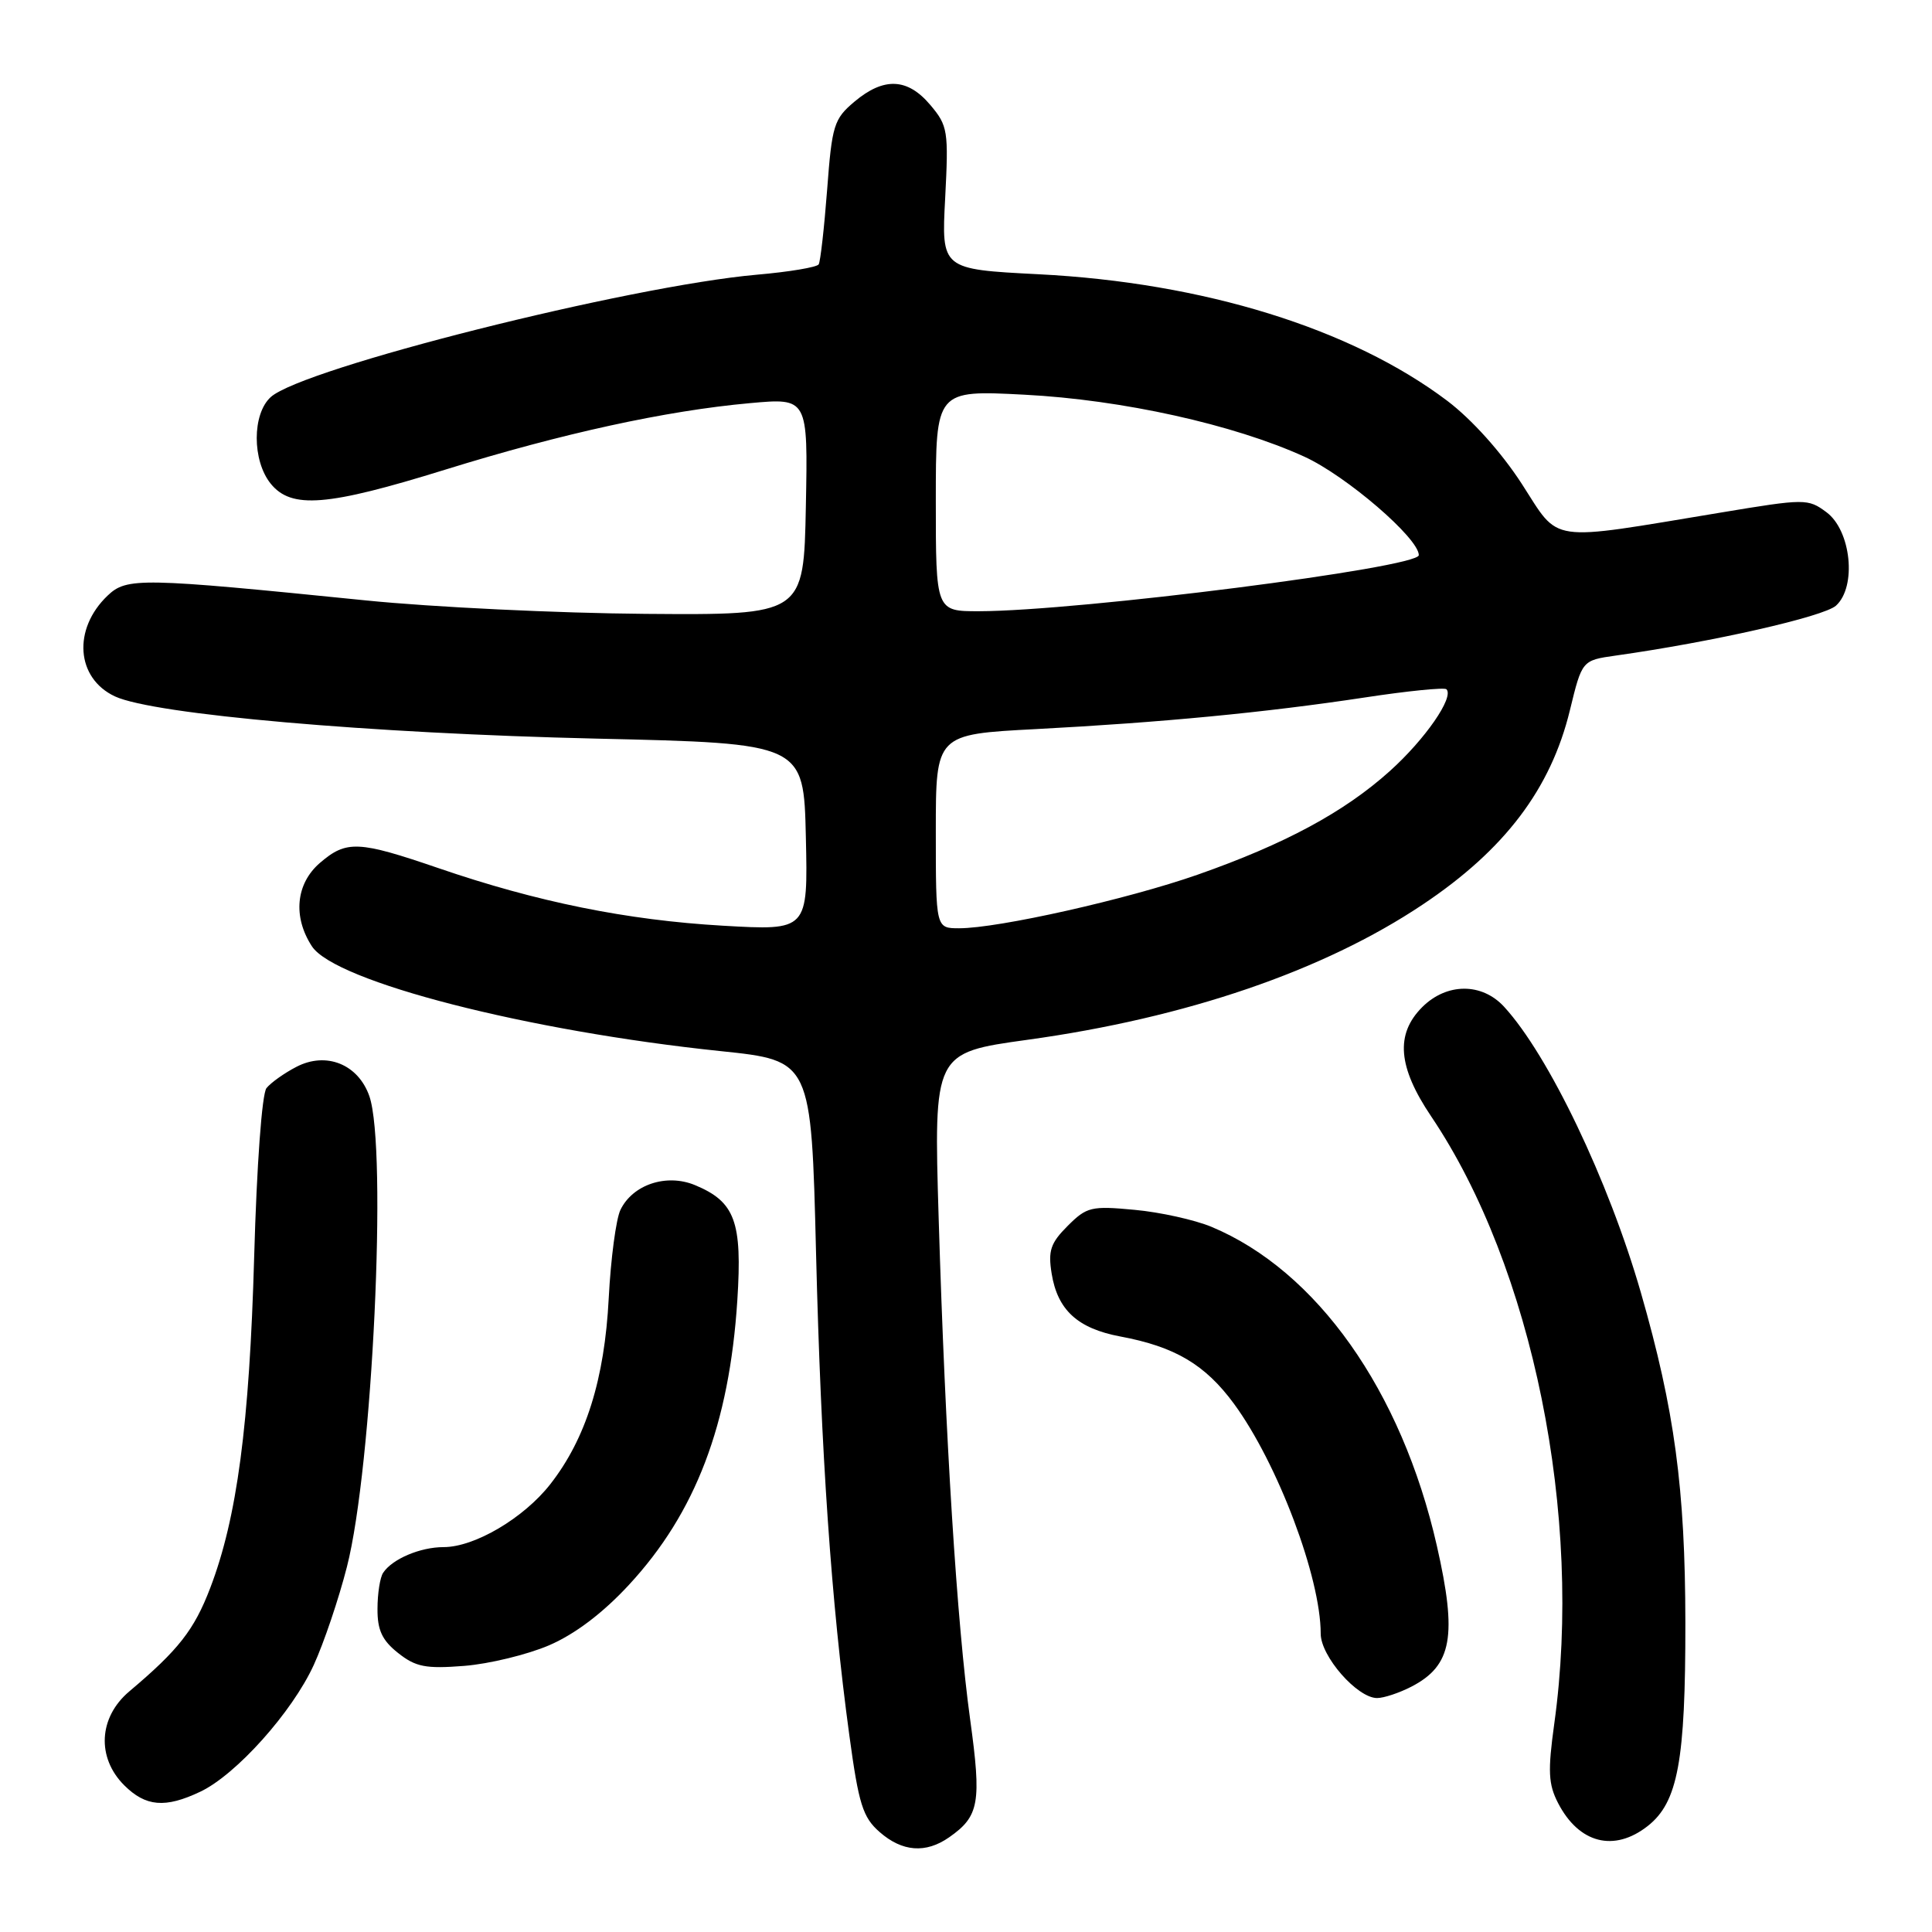 <?xml version="1.0" encoding="UTF-8" standalone="no"?>
<!DOCTYPE svg PUBLIC "-//W3C//DTD SVG 1.1//EN" "http://www.w3.org/Graphics/SVG/1.1/DTD/svg11.dtd" >
<svg xmlns="http://www.w3.org/2000/svg" xmlns:xlink="http://www.w3.org/1999/xlink" version="1.1" viewBox="0 0 256 256">
 <g >
 <path fill="currentColor"
d=" M 125.77 243.45 C 129.76 240.66 130.07 238.88 128.55 227.84 C 126.80 215.15 125.26 190.65 124.38 161.50 C 123.72 139.50 123.72 139.50 136.13 137.78 C 157.16 134.88 175.40 128.64 188.51 119.86 C 199.38 112.60 205.49 104.53 208.02 94.11 C 209.63 87.50 209.63 87.50 214.07 86.87 C 226.87 85.07 241.66 81.71 243.28 80.25 C 246.05 77.74 245.29 70.28 242.00 67.86 C 239.57 66.06 239.18 66.06 228.00 67.92 C 204.79 71.76 206.77 72.04 201.65 64.12 C 198.93 59.92 195.03 55.58 191.77 53.11 C 179.06 43.52 159.48 37.45 137.62 36.34 C 124.74 35.68 124.74 35.68 125.24 26.26 C 125.70 17.35 125.60 16.67 123.28 13.92 C 120.26 10.33 117.12 10.19 113.22 13.47 C 110.50 15.76 110.24 16.58 109.60 25.14 C 109.21 30.21 108.71 34.66 108.48 35.03 C 108.25 35.41 104.56 36.03 100.28 36.40 C 83.34 37.90 40.12 48.78 35.88 52.61 C 33.40 54.85 33.40 61.03 35.87 64.09 C 38.61 67.47 43.34 67.09 59.00 62.23 C 74.43 57.44 88.24 54.42 99.36 53.42 C 107.06 52.72 107.06 52.72 106.78 67.11 C 106.50 81.50 106.50 81.50 85.50 81.34 C 73.95 81.25 57.30 80.45 48.50 79.56 C 18.62 76.54 16.80 76.50 14.26 78.92 C 9.60 83.36 10.08 89.88 15.24 92.28 C 20.38 94.67 49.01 97.18 79.00 97.87 C 106.50 98.50 106.50 98.50 106.78 110.90 C 107.06 123.31 107.06 123.31 95.78 122.66 C 83.07 121.93 71.15 119.51 58.12 115.04 C 47.47 111.39 45.91 111.32 42.39 114.34 C 39.20 117.09 38.78 121.48 41.33 125.39 C 44.41 130.08 69.91 136.62 95.50 139.28 C 107.50 140.53 107.50 140.53 108.13 166.02 C 108.79 192.66 110.14 212.29 112.55 230.00 C 113.78 239.06 114.33 240.81 116.55 242.75 C 119.55 245.38 122.67 245.62 125.77 243.45 Z  M 218.34 241.95 C 222.33 238.81 223.34 233.33 223.32 215.00 C 223.30 197.25 221.89 186.79 217.42 171.26 C 213.14 156.42 205.20 139.82 199.30 133.40 C 196.35 130.19 191.69 130.22 188.45 133.45 C 184.87 137.04 185.22 141.37 189.64 147.93 C 203.10 167.92 209.78 200.87 205.95 228.39 C 205.08 234.68 205.16 236.41 206.45 238.91 C 209.22 244.27 213.88 245.46 218.34 241.95 Z  M 26.54 237.41 C 31.29 235.16 38.71 226.87 41.57 220.63 C 42.91 217.71 44.89 211.85 45.97 207.61 C 49.35 194.42 51.35 152.18 48.94 145.24 C 47.46 141.02 43.23 139.31 39.28 141.36 C 37.67 142.19 35.89 143.46 35.31 144.18 C 34.71 144.94 34.02 154.38 33.68 166.50 C 33.05 188.79 31.41 201.14 27.85 210.43 C 25.73 215.97 23.66 218.62 17.12 224.13 C 13.07 227.56 12.78 232.87 16.45 236.55 C 19.31 239.40 21.89 239.62 26.54 237.41 Z  M 187.02 223.49 C 192.41 220.70 193.11 216.79 190.39 204.82 C 185.72 184.27 174.48 168.38 160.50 162.55 C 158.30 161.64 153.73 160.62 150.34 160.31 C 144.60 159.77 144.00 159.91 141.47 162.44 C 139.20 164.71 138.86 165.73 139.35 168.76 C 140.13 173.59 142.80 176.03 148.44 177.09 C 155.69 178.44 159.69 180.81 163.51 186.01 C 169.29 193.89 175.00 209.02 175.00 216.47 C 175.00 219.47 179.85 225.00 182.47 225.00 C 183.37 225.00 185.41 224.32 187.02 223.49 Z  M 72.76 218.01 C 76.19 216.53 79.87 213.75 83.33 210.01 C 92.18 200.46 96.64 188.73 97.70 172.29 C 98.37 161.86 97.40 159.24 92.08 157.03 C 88.31 155.47 83.83 156.96 82.21 160.32 C 81.63 161.52 80.93 166.78 80.66 172.00 C 80.11 182.76 77.64 190.62 72.92 196.66 C 69.40 201.16 62.89 205.00 58.78 205.00 C 55.69 205.00 51.98 206.57 50.77 208.40 C 50.36 209.00 50.02 211.15 50.02 213.18 C 50.00 216.00 50.64 217.36 52.75 219.03 C 55.08 220.88 56.41 221.14 61.50 220.74 C 64.80 220.48 69.87 219.25 72.76 218.01 Z  M 124.00 110.15 C 124.00 97.30 124.00 97.30 137.25 96.61 C 153.94 95.73 167.62 94.42 180.84 92.42 C 186.53 91.55 191.40 91.07 191.66 91.33 C 192.71 92.37 188.84 97.96 184.16 102.17 C 178.11 107.61 170.26 111.84 158.69 115.90 C 149.39 119.16 132.30 123.00 127.09 123.00 C 124.00 123.00 124.00 123.00 124.00 110.15 Z  M 124.00 66.35 C 124.00 51.69 124.00 51.69 135.75 52.30 C 148.69 52.97 163.46 56.24 172.83 60.51 C 178.39 63.05 188.00 71.32 188.00 73.56 C 188.00 75.22 142.97 80.96 129.75 80.99 C 124.00 81.00 124.00 81.00 124.00 66.35 Z "/>
</g>
</svg>